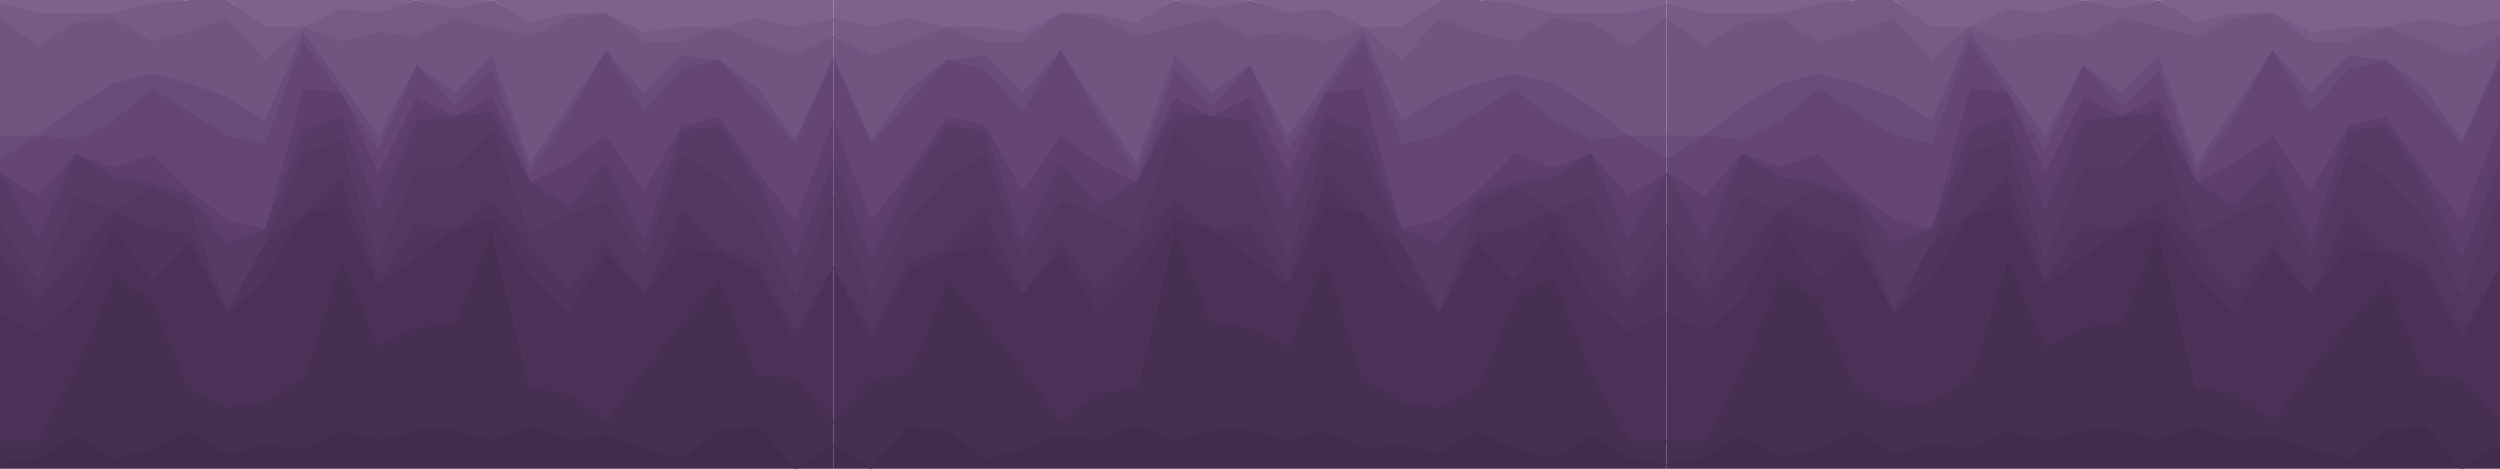 <?xml version="1.0" encoding="UTF-8" standalone="no"?>
<svg
   id="visual"
   viewBox="0 0 2880 540"
   width="2880"
   height="540"
   version="1.1"
   sodipodi:docname="background.svg"
   xml:space="preserve"
   inkscape:version="1.2.2 (732a01da63, 2022-12-09)"
   xmlns:inkscape="http://www.inkscape.org/namespaces/inkscape"
   xmlns:sodipodi="http://sodipodi.sourceforge.net/DTD/sodipodi-0.dtd"
   xmlns="http://www.w3.org/2000/svg"
   xmlns:svg="http://www.w3.org/2000/svg"><defs
     id="defs29" /><sodipodi:namedview
     id="namedview27"
     pagecolor="#505050"
     bordercolor="#eeeeee"
     borderopacity="1"
     inkscape:showpageshadow="0"
     inkscape:pageopacity="0"
     inkscape:pagecheckerboard="0"
     inkscape:deskcolor="#505050"
     showgrid="false"
     inkscape:zoom="0.22281229"
     inkscape:cx="1640.3942"
     inkscape:cy="44.880827"
     inkscape:window-width="1920"
     inkscape:window-height="1017"
     inkscape:window-x="1072"
     inkscape:window-y="580"
     inkscape:window-maximized="1"
     inkscape:current-layer="visual" /><path
     d="m 1920,6 -44,11 h -43 -44 L 1745,6 1702,0 h -44 l -43,33 h -44 l -44,-21 -43,5 -44,-17 -44,12 -43,-12 -44,28 -44,-11 h -43 l -44,22 -43,-6 h -44 L 1047,23 1004,33 960,23 V 0 h 44 43 44 44 43 44 43 44 44 43 44 44 43 44 44 43 44 43 44 44 43 44 z"
     fill="#7e628d"
     id="path2" /><path
     d="m 1920,23 -44,32 -43,-27 -44,-5 -44,27 -43,-11 -44,-16 -43,48 -44,-38 -44,17 -43,-11 -44,5 -44,-21 -43,10 -44,11 -44,-21 -43,-6 -44,33 h -43 l -44,-17 -44,17 -43,16 -44,-22 V 21 l 44,10 43,-10 44,10 h 44 l 43,6 44,-22 h 43 l 44,11 44,-26 43,10 44,-10 44,15 43,-5 44,21 h 44 l 43,-31 h 44 l 43,4 44,11 h 44 43 l 44,-11 z"
     fill="#775b87"
     id="path4" /><path
     d="m 1920,158 h -44 l -43,-33 -44,-27 -44,-11 -43,11 -44,16 -43,27 -44,-102 -44,59 -43,60 -44,-81 -44,32 -43,-43 -44,124 -44,-65 -43,-65 -44,49 -43,-43 -44,5 -44,33 -43,59 -44,-97 V 42 l 44,22 43,-16 44,-17 44,17 h 43 l 44,-33 43,6 44,21 44,-11 43,-10 44,21 44,-5 43,11 44,-17 44,38 43,-48 44,16 43,11 44,-27 44,5 43,27 44,-32 z"
     fill="#715480"
     id="path6" /><path
     d="m 1920,185 -44,-27 -43,5 -44,-22 -44,-37 -43,27 -44,27 -43,10 -44,-118 -44,59 -43,65 -44,-97 -44,48 -43,-43 -44,119 -44,-65 -43,-76 -44,71 -43,-49 -44,-11 -44,49 -43,48 -44,-97 v -7 l 44,97 43,-59 44,-33 44,-5 43,43 44,-49 43,65 44,65 44,-124 43,43 44,-32 44,81 43,-60 44,-59 44,102 43,-27 44,-16 43,-11 44,11 44,27 43,33 h 44 z"
     fill="#6a4c7a"
     id="path8" /><path
     d="m 1920,201 -44,27 -43,-49 -44,16 -44,-16 -43,43 -44,33 -43,11 -44,-162 -44,5 -43,92 -44,-87 -44,22 -43,-22 -44,98 -44,-22 -43,-32 -44,64 -43,-75 -44,-11 -44,65 -43,54 -44,-114 V 69 l 44,97 43,-48 44,-49 44,11 43,49 44,-71 43,76 44,65 44,-119 43,43 44,-48 44,97 43,-65 44,-59 44,118 43,-10 44,-27 43,-27 44,37 44,22 43,-5 44,27 z"
     fill="#644573"
     id="path10" /><path
     d="m 1920,201 -44,75 -43,-97 -44,27 -44,6 -43,16 -44,54 -43,-16 -44,-114 -44,-16 -43,108 -44,-103 -44,-5 -43,-5 -44,81 -44,27 -43,-49 -44,86 -43,-124 -44,-5 -44,65 -43,86 -44,-113 v -46 l 44,114 43,-54 44,-65 44,11 43,75 44,-64 43,32 44,22 44,-98 43,22 44,-22 44,87 43,-92 44,-5 44,162 43,-11 44,-33 43,-43 44,16 44,-16 43,49 44,-27 z"
     fill="#5d3e6d"
     id="path12" /><path
     d="m 1920,260 -44,65 -43,-97 -44,16 -44,-27 -43,22 -44,118 -43,-75 -44,-103 -44,-16 -43,135 -44,-103 h -44 l -43,-43 -44,119 -44,-22 -43,-16 -44,65 -43,-119 -44,27 -44,49 -43,86 -44,-113 v -45 l 44,113 43,-86 44,-65 44,5 43,124 44,-86 43,49 44,-27 44,-81 43,5 44,5 44,103 43,-108 44,16 44,114 43,16 44,-54 43,-16 44,-6 44,-27 43,97 44,-75 z"
     fill="#583a67"
     id="path14" /><path
     d="m 1920,298 -44,49 -43,-49 -44,-54 -44,22 -43,5 -44,92 -43,-81 -44,-33 -44,-43 -43,119 -44,-65 -44,6 -43,-33 -44,54 -44,49 -43,-54 -44,59 -43,-97 -44,43 -44,16 -43,81 -44,-75 v -83 l 44,113 43,-86 44,-49 44,-27 43,119 44,-65 43,16 44,22 44,-119 43,43 h 44 l 44,103 43,-135 44,16 44,103 43,75 44,-118 43,-22 44,27 44,-16 43,97 44,-65 z"
     fill="#533762"
     id="path16" /><path
     d="m 1920,363 -44,21 -43,-37 -44,-81 -44,59 -43,-43 -44,81 -43,-38 -44,-76 -44,-10 -43,91 -44,-32 -44,-32 -43,-11 -44,65 -44,43 -43,-70 -44,48 -43,-54 -44,6 -44,21 -43,81 -44,-86 v -2 l 44,75 43,-81 44,-16 44,-43 43,97 44,-59 43,54 44,-49 44,-54 43,33 44,-6 44,65 43,-119 44,43 44,33 43,81 44,-92 43,-5 44,-22 44,54 43,49 44,-49 z"
     fill="#4f345d"
     id="path18" /><path
     d="m 1920,509 h -44 l -43,-81 -44,-108 -44,27 -43,102 -44,22 -43,-6 -44,-27 -44,-140 -43,103 -44,-22 -44,-5 -43,-108 -44,183 -44,6 -43,32 -44,-59 -43,-54 -44,-49 -44,108 -43,5 -44,49 V 307 l 44,86 43,-81 44,-21 44,-6 43,54 44,-48 43,70 44,-43 44,-65 43,11 44,32 44,32 43,-91 44,10 44,76 43,38 44,-81 43,43 44,-59 44,81 43,37 44,-21 z"
     fill="#4b3158"
     id="path20" /><path
     d="m 1920,536 -44,-6 -43,-27 -44,27 -44,-11 -43,-21 -44,27 -43,-11 -44,5 -44,-21 -43,11 -44,-11 h -44 l -43,11 -44,-17 -44,17 -43,-6 -44,16 -43,11 -44,-32 -44,-6 -43,49 -44,-27 v -29 l 44,-49 43,-5 44,-108 44,49 43,54 44,59 43,-32 44,-6 44,-183 43,108 44,5 44,22 43,-103 44,140 44,27 43,6 44,-22 43,-102 44,-27 44,108 43,81 h 44 z"
     fill="#462f53"
     id="path22" /><path
     d="m 1920,541 h -44 -43 -44 -44 -43 -44 -43 -44 -44 -43 -44 -44 -43 -44 -44 -43 -44 -43 -44 -44 -43 -44 v -29 l 44,27 43,-49 44,6 44,32 43,-11 44,-16 43,6 44,-17 44,17 43,-11 h 44 l 44,11 43,-11 44,21 44,-5 43,11 44,-27 43,21 44,11 44,-27 43,27 44,6 z"
     fill="#422c4e"
     id="path24" /><g
     id="g176"><path
       d="m 0,6 44,11 h 43 44 L 175,6 218,0 h 44 l 43,33 h 44 l 44,-21 43,5 44,-17 44,12 43,-12 44,28 44,-11 h 43 l 44,22 43,-6 h 44 l 44,-10 43,10 44,-10 V 0 H 916 873 829 785 742 698 655 611 567 524 480 436 393 349 305 262 218 175 131 87 44 0 Z"
       fill="#7e628d"
       id="path135" /><path
       d="m 0,23 44,32 43,-27 44,-5 44,27 43,-11 44,-16 43,48 44,-38 44,17 43,-11 44,5 44,-21 43,10 44,11 44,-21 43,-6 44,33 h 43 l 44,-17 44,17 43,16 44,-22 V 21 L 916,31 873,21 829,31 H 785 L 742,37 698,15 H 655 L 611,26 567,0 524,10 480,0 436,15 393,10 349,31 H 305 L 262,0 H 218 L 175,4 131,15 H 87 44 L 0,4 Z"
       fill="#775b87"
       id="path137" /><path
       d="m 0,158 h 44 l 43,-33 44,-27 44,-11 43,11 44,16 43,27 44,-102 44,59 43,60 44,-81 44,32 43,-43 44,124 44,-65 43,-65 44,49 43,-43 44,5 44,33 43,59 44,-97 V 42 L 916,64 873,48 829,31 785,48 H 742 L 698,15 655,21 611,42 567,31 524,21 480,42 436,37 393,48 349,31 305,69 262,21 218,37 175,48 131,21 87,26 44,53 0,21 Z"
       fill="#715480"
       id="path139" /><path
       d="m 0,185 44,-27 43,5 44,-22 44,-37 43,27 44,27 43,10 44,-118 44,59 43,65 44,-97 44,48 43,-43 44,119 44,-65 43,-76 44,71 43,-49 44,-11 44,49 43,48 44,-97 V 64 L 916,161 873,102 829,69 785,64 742,107 698,58 655,123 611,188 567,64 524,107 480,75 436,156 393,96 349,37 305,139 262,112 218,96 175,85 131,96 87,123 44,156 H 0 Z"
       fill="#6a4c7a"
       id="path141" /><path
       d="m 0,201 44,27 43,-49 44,16 44,-16 43,43 44,33 43,11 44,-162 44,5 43,92 44,-87 44,22 43,-22 44,98 44,-22 43,-32 44,64 43,-75 44,-11 44,65 43,54 44,-114 V 69 l -44,97 -43,-48 -44,-49 -44,11 -43,49 -44,-71 -43,76 -44,65 -44,-119 -43,43 -44,-48 -44,97 -43,-65 -44,-59 -44,118 -43,-10 -44,-27 -43,-27 -44,37 -44,22 -43,-5 -44,27 z"
       fill="#644573"
       id="path143" /><path
       d="m 0,201 44,75 43,-97 44,27 44,6 43,16 44,54 43,-16 44,-114 44,-16 43,108 44,-103 44,-5 43,-5 44,81 44,27 43,-49 44,86 43,-124 44,-5 44,65 43,86 44,-113 v -46 l -44,114 -43,-54 -44,-65 -44,11 -43,75 -44,-64 -43,32 -44,22 -44,-98 -43,22 -44,-22 -44,87 -43,-92 -44,-5 -44,162 -43,-11 -44,-33 -43,-43 -44,16 L 87,177 44,226 0,199 Z"
       fill="#5d3e6d"
       id="path145" /><path
       d="m 0,260 44,65 43,-97 44,16 44,-27 43,22 44,118 43,-75 44,-103 44,-16 43,135 44,-103 h 44 l 43,-43 44,119 44,-22 43,-16 44,65 43,-119 44,27 44,49 43,86 44,-113 v -45 l -44,113 -43,-86 -44,-65 -44,5 -43,124 -44,-86 -43,49 -44,-27 -44,-81 -43,5 -44,5 -44,103 -43,-108 -44,16 -44,114 -43,16 -44,-54 -43,-16 -44,-6 L 87,177 44,274 0,199 Z"
       fill="#583a67"
       id="path147" /><path
       d="m 0,298 44,49 43,-49 44,-54 44,22 43,5 44,92 43,-81 44,-33 44,-43 43,119 44,-65 44,6 43,-33 44,54 44,49 43,-54 44,59 43,-97 44,43 44,16 43,81 44,-75 v -83 l -44,113 -43,-86 -44,-49 -44,-27 -43,119 -44,-65 -43,16 -44,22 -44,-119 -43,43 H 480 L 436,296 393,161 349,177 305,280 262,355 218,237 175,215 131,242 87,226 44,323 0,258 Z"
       fill="#533762"
       id="path149" /><path
       d="m 0,363 44,21 43,-37 44,-81 44,59 43,-43 44,81 43,-38 44,-76 44,-10 43,91 44,-32 44,-32 43,-11 44,65 44,43 43,-70 44,48 43,-54 44,6 44,21 43,81 44,-86 v -2 l -44,75 -43,-81 -44,-16 -44,-43 -43,97 -44,-59 -43,54 -44,-49 -44,-54 -43,33 -44,-6 -44,65 -43,-119 -44,43 -44,33 -43,81 -44,-92 -43,-5 -44,-22 -44,54 -43,49 -44,-49 z"
       fill="#4f345d"
       id="path151" /><path
       d="m 0,509 h 44 l 43,-81 44,-108 44,27 43,102 44,22 43,-6 44,-27 44,-140 43,103 44,-22 44,-5 43,-108 44,183 44,6 43,32 44,-59 43,-54 44,-49 44,108 43,5 44,49 V 307 l -44,86 -43,-81 -44,-21 -44,-6 -43,54 -44,-48 -43,70 -44,-43 -44,-65 -43,11 -44,32 -44,32 -43,-91 -44,10 -44,76 -43,38 -44,-81 -43,43 -44,-59 -44,81 -43,37 -44,-21 z"
       fill="#4b3158"
       id="path153" /><path
       d="m 0,536 44,-6 43,-27 44,27 44,-11 43,-21 44,27 43,-11 44,5 44,-21 43,11 44,-11 h 44 l 43,11 44,-17 44,17 43,-6 44,16 43,11 44,-32 44,-6 43,49 44,-27 v -29 l -44,-49 -43,-5 -44,-108 -44,49 -43,54 -44,59 -43,-32 -44,-6 -44,-183 -43,108 -44,5 -44,22 -43,-103 -44,140 -44,27 -43,6 L 218,447 175,345 131,318 87,426 44,507 H 0 Z"
       fill="#462f53"
       id="path155" /><path
       d="m 0,541 h 44 43 44 44 43 44 43 44 44 43 44 44 43 44 44 43 44 43 44 44 43 44 v -29 l -44,27 -43,-49 -44,6 -44,32 -43,-11 -44,-16 -43,6 -44,-17 -44,17 -43,-11 h -44 l -44,11 -43,-11 -44,21 -44,-5 -43,11 -44,-27 -43,21 -44,11 -44,-27 -43,27 -44,6 z"
       fill="#422c4e"
       id="path157" /></g><g
     id="g219"
     transform="translate(1920)"><path
       d="m 0,6 44,11 h 43 44 L 175,6 218,0 h 44 l 43,33 h 44 l 44,-21 43,5 44,-17 44,12 43,-12 44,28 44,-11 h 43 l 44,22 43,-6 h 44 l 44,-10 43,10 44,-10 V 0 H 916 873 829 785 742 698 655 611 567 524 480 436 393 349 305 262 218 175 131 87 44 0 Z"
       fill="#7e628d"
       id="path178" /><path
       d="m 0,23 44,32 43,-27 44,-5 44,27 43,-11 44,-16 43,48 44,-38 44,17 43,-11 44,5 44,-21 43,10 44,11 44,-21 43,-6 44,33 h 43 l 44,-17 44,17 43,16 44,-22 V 21 L 916,31 873,21 829,31 H 785 L 742,37 698,15 H 655 L 611,26 567,0 524,10 480,0 436,15 393,10 349,31 H 305 L 262,0 H 218 L 175,4 131,15 H 87 44 L 0,4 Z"
       fill="#775b87"
       id="path180" /><path
       d="m 0,158 h 44 l 43,-33 44,-27 44,-11 43,11 44,16 43,27 44,-102 44,59 43,60 44,-81 44,32 43,-43 44,124 44,-65 43,-65 44,49 43,-43 44,5 44,33 43,59 44,-97 V 42 L 916,64 873,48 829,31 785,48 H 742 L 698,15 655,21 611,42 567,31 524,21 480,42 436,37 393,48 349,31 305,69 262,21 218,37 175,48 131,21 87,26 44,53 0,21 Z"
       fill="#715480"
       id="path182" /><path
       d="m 0,185 44,-27 43,5 44,-22 44,-37 43,27 44,27 43,10 44,-118 44,59 43,65 44,-97 44,48 43,-43 44,119 44,-65 43,-76 44,71 43,-49 44,-11 44,49 43,48 44,-97 V 64 L 916,161 873,102 829,69 785,64 742,107 698,58 655,123 611,188 567,64 524,107 480,75 436,156 393,96 349,37 305,139 262,112 218,96 175,85 131,96 87,123 44,156 H 0 Z"
       fill="#6a4c7a"
       id="path184" /><path
       d="m 0,201 44,27 43,-49 44,16 44,-16 43,43 44,33 43,11 44,-162 44,5 43,92 44,-87 44,22 43,-22 44,98 44,-22 43,-32 44,64 43,-75 44,-11 44,65 43,54 44,-114 V 69 l -44,97 -43,-48 -44,-49 -44,11 -43,49 -44,-71 -43,76 -44,65 -44,-119 -43,43 -44,-48 -44,97 -43,-65 -44,-59 -44,118 -43,-10 -44,-27 -43,-27 -44,37 -44,22 -43,-5 -44,27 z"
       fill="#644573"
       id="path186" /><path
       d="m 0,201 44,75 43,-97 44,27 44,6 43,16 44,54 43,-16 44,-114 44,-16 43,108 44,-103 44,-5 43,-5 44,81 44,27 43,-49 44,86 43,-124 44,-5 44,65 43,86 44,-113 v -46 l -44,114 -43,-54 -44,-65 -44,11 -43,75 -44,-64 -43,32 -44,22 -44,-98 -43,22 -44,-22 -44,87 -43,-92 -44,-5 -44,162 -43,-11 -44,-33 -43,-43 -44,16 L 87,177 44,226 0,199 Z"
       fill="#5d3e6d"
       id="path188" /><path
       d="m 0,260 44,65 43,-97 44,16 44,-27 43,22 44,118 43,-75 44,-103 44,-16 43,135 44,-103 h 44 l 43,-43 44,119 44,-22 43,-16 44,65 43,-119 44,27 44,49 43,86 44,-113 v -45 l -44,113 -43,-86 -44,-65 -44,5 -43,124 -44,-86 -43,49 -44,-27 -44,-81 -43,5 -44,5 -44,103 -43,-108 -44,16 -44,114 -43,16 -44,-54 -43,-16 -44,-6 L 87,177 44,274 0,199 Z"
       fill="#583a67"
       id="path190" /><path
       d="m 0,298 44,49 43,-49 44,-54 44,22 43,5 44,92 43,-81 44,-33 44,-43 43,119 44,-65 44,6 43,-33 44,54 44,49 43,-54 44,59 43,-97 44,43 44,16 43,81 44,-75 v -83 l -44,113 -43,-86 -44,-49 -44,-27 -43,119 -44,-65 -43,16 -44,22 -44,-119 -43,43 H 480 L 436,296 393,161 349,177 305,280 262,355 218,237 175,215 131,242 87,226 44,323 0,258 Z"
       fill="#533762"
       id="path192" /><path
       d="m 0,363 44,21 43,-37 44,-81 44,59 43,-43 44,81 43,-38 44,-76 44,-10 43,91 44,-32 44,-32 43,-11 44,65 44,43 43,-70 44,48 43,-54 44,6 44,21 43,81 44,-86 v -2 l -44,75 -43,-81 -44,-16 -44,-43 -43,97 -44,-59 -43,54 -44,-49 -44,-54 -43,33 -44,-6 -44,65 -43,-119 -44,43 -44,33 -43,81 -44,-92 -43,-5 -44,-22 -44,54 -43,49 -44,-49 z"
       fill="#4f345d"
       id="path194" /><path
       d="m 0,509 h 44 l 43,-81 44,-108 44,27 43,102 44,22 43,-6 44,-27 44,-140 43,103 44,-22 44,-5 43,-108 44,183 44,6 43,32 44,-59 43,-54 44,-49 44,108 43,5 44,49 V 307 l -44,86 -43,-81 -44,-21 -44,-6 -43,54 -44,-48 -43,70 -44,-43 -44,-65 -43,11 -44,32 -44,32 -43,-91 -44,10 -44,76 -43,38 -44,-81 -43,43 -44,-59 -44,81 -43,37 -44,-21 z"
       fill="#4b3158"
       id="path196" /><path
       d="m 0,536 44,-6 43,-27 44,27 44,-11 43,-21 44,27 43,-11 44,5 44,-21 43,11 44,-11 h 44 l 43,11 44,-17 44,17 43,-6 44,16 43,11 44,-32 44,-6 43,49 44,-27 v -29 l -44,-49 -43,-5 -44,-108 -44,49 -43,54 -44,59 -43,-32 -44,-6 -44,-183 -43,108 -44,5 -44,22 -43,-103 -44,140 -44,27 -43,6 L 218,447 175,345 131,318 87,426 44,507 H 0 Z"
       fill="#462f53"
       id="path198" /><path
       d="m 0,541 h 44 43 44 44 43 44 43 44 44 43 44 44 43 44 44 43 44 43 44 44 43 44 v -29 l -44,27 -43,-49 -44,6 -44,32 -43,-11 -44,-16 -43,6 -44,-17 -44,17 -43,-11 h -44 l -44,11 -43,-11 -44,21 -44,-5 -43,11 -44,-27 -43,21 -44,11 -44,-27 -43,27 -44,6 z"
       fill="#422c4e"
       id="path200" /></g></svg>
